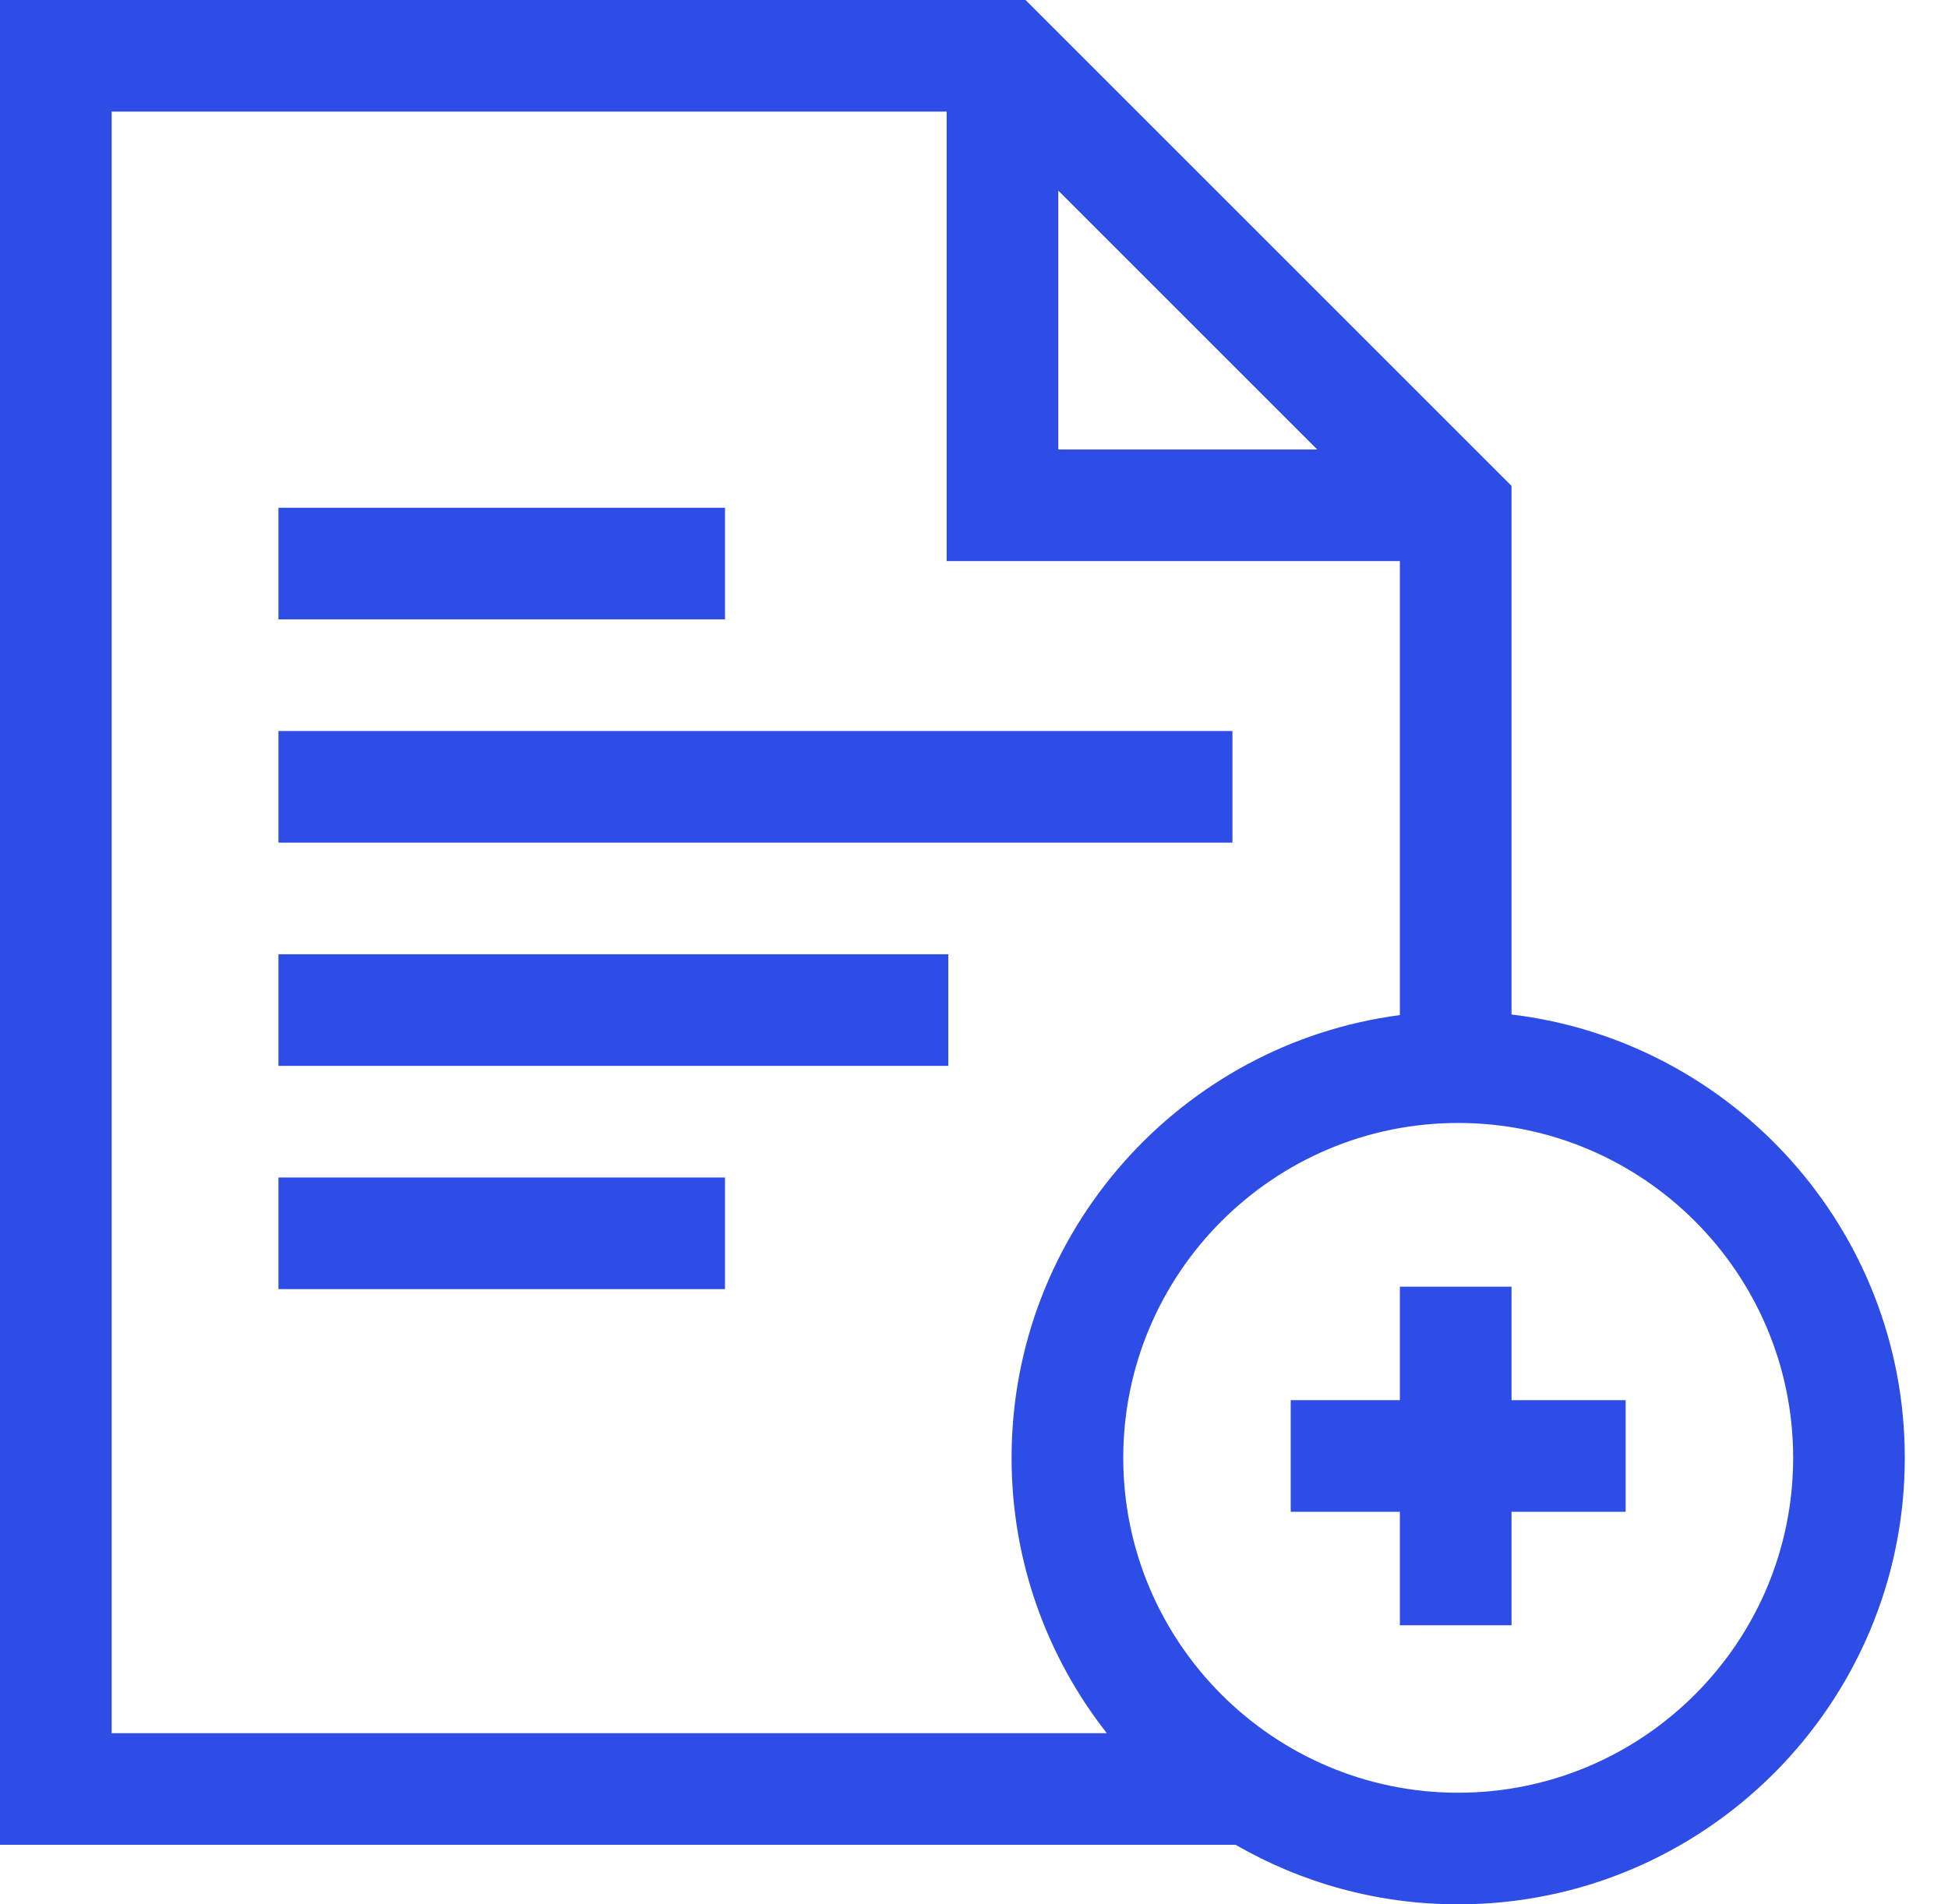 <svg width="45" height="44" viewBox="0 0 45 44" fill="none" xmlns="http://www.w3.org/2000/svg">
<g clip-path="url(#clip0)">
<path d="M34.917 29.729H32.338V32.351H29.816V34.93H32.338V37.552H34.917V34.93H37.554V32.351H34.917V29.729Z" fill="#2E4DE6"/>
<path d="M34.917 23.44V11.226L23.691 0H0V42.624H28.543C30.058 43.499 31.814 44 33.685 44C39.374 44 44.002 39.372 44.002 33.684C44.002 28.411 40.027 24.051 34.917 23.44ZM24.447 4.404L30.428 10.385H24.447V4.404ZM2.579 2.579H21.868V12.963H32.338V23.454C27.284 24.116 23.368 28.451 23.368 33.683C23.368 36.081 24.191 38.291 25.568 40.045H2.579V2.579ZM33.685 41.421C29.419 41.421 25.948 37.95 25.948 33.684C25.948 29.418 29.419 25.946 33.685 25.946C37.952 25.946 41.423 29.418 41.423 33.684C41.423 37.95 37.952 41.421 33.685 41.421Z" fill="#2E4DE6"/>
<path d="M6.432 16.89H28.47V19.469H6.432V16.89Z" fill="#2E4DE6"/>
<path d="M6.432 11.732H16.748V14.311H6.432V11.732Z" fill="#2E4DE6"/>
<path d="M6.432 27.206H16.748V29.785H6.432V27.206Z" fill="#2E4DE6"/>
<path d="M6.432 22.048H21.906V24.627H6.432V22.048Z" fill="#2E4DE6"/>
</g>
<defs>
<clipPath id="clip0">
<rect width="44.002" height="44" fill="white"/>
</clipPath>
</defs>
</svg>
